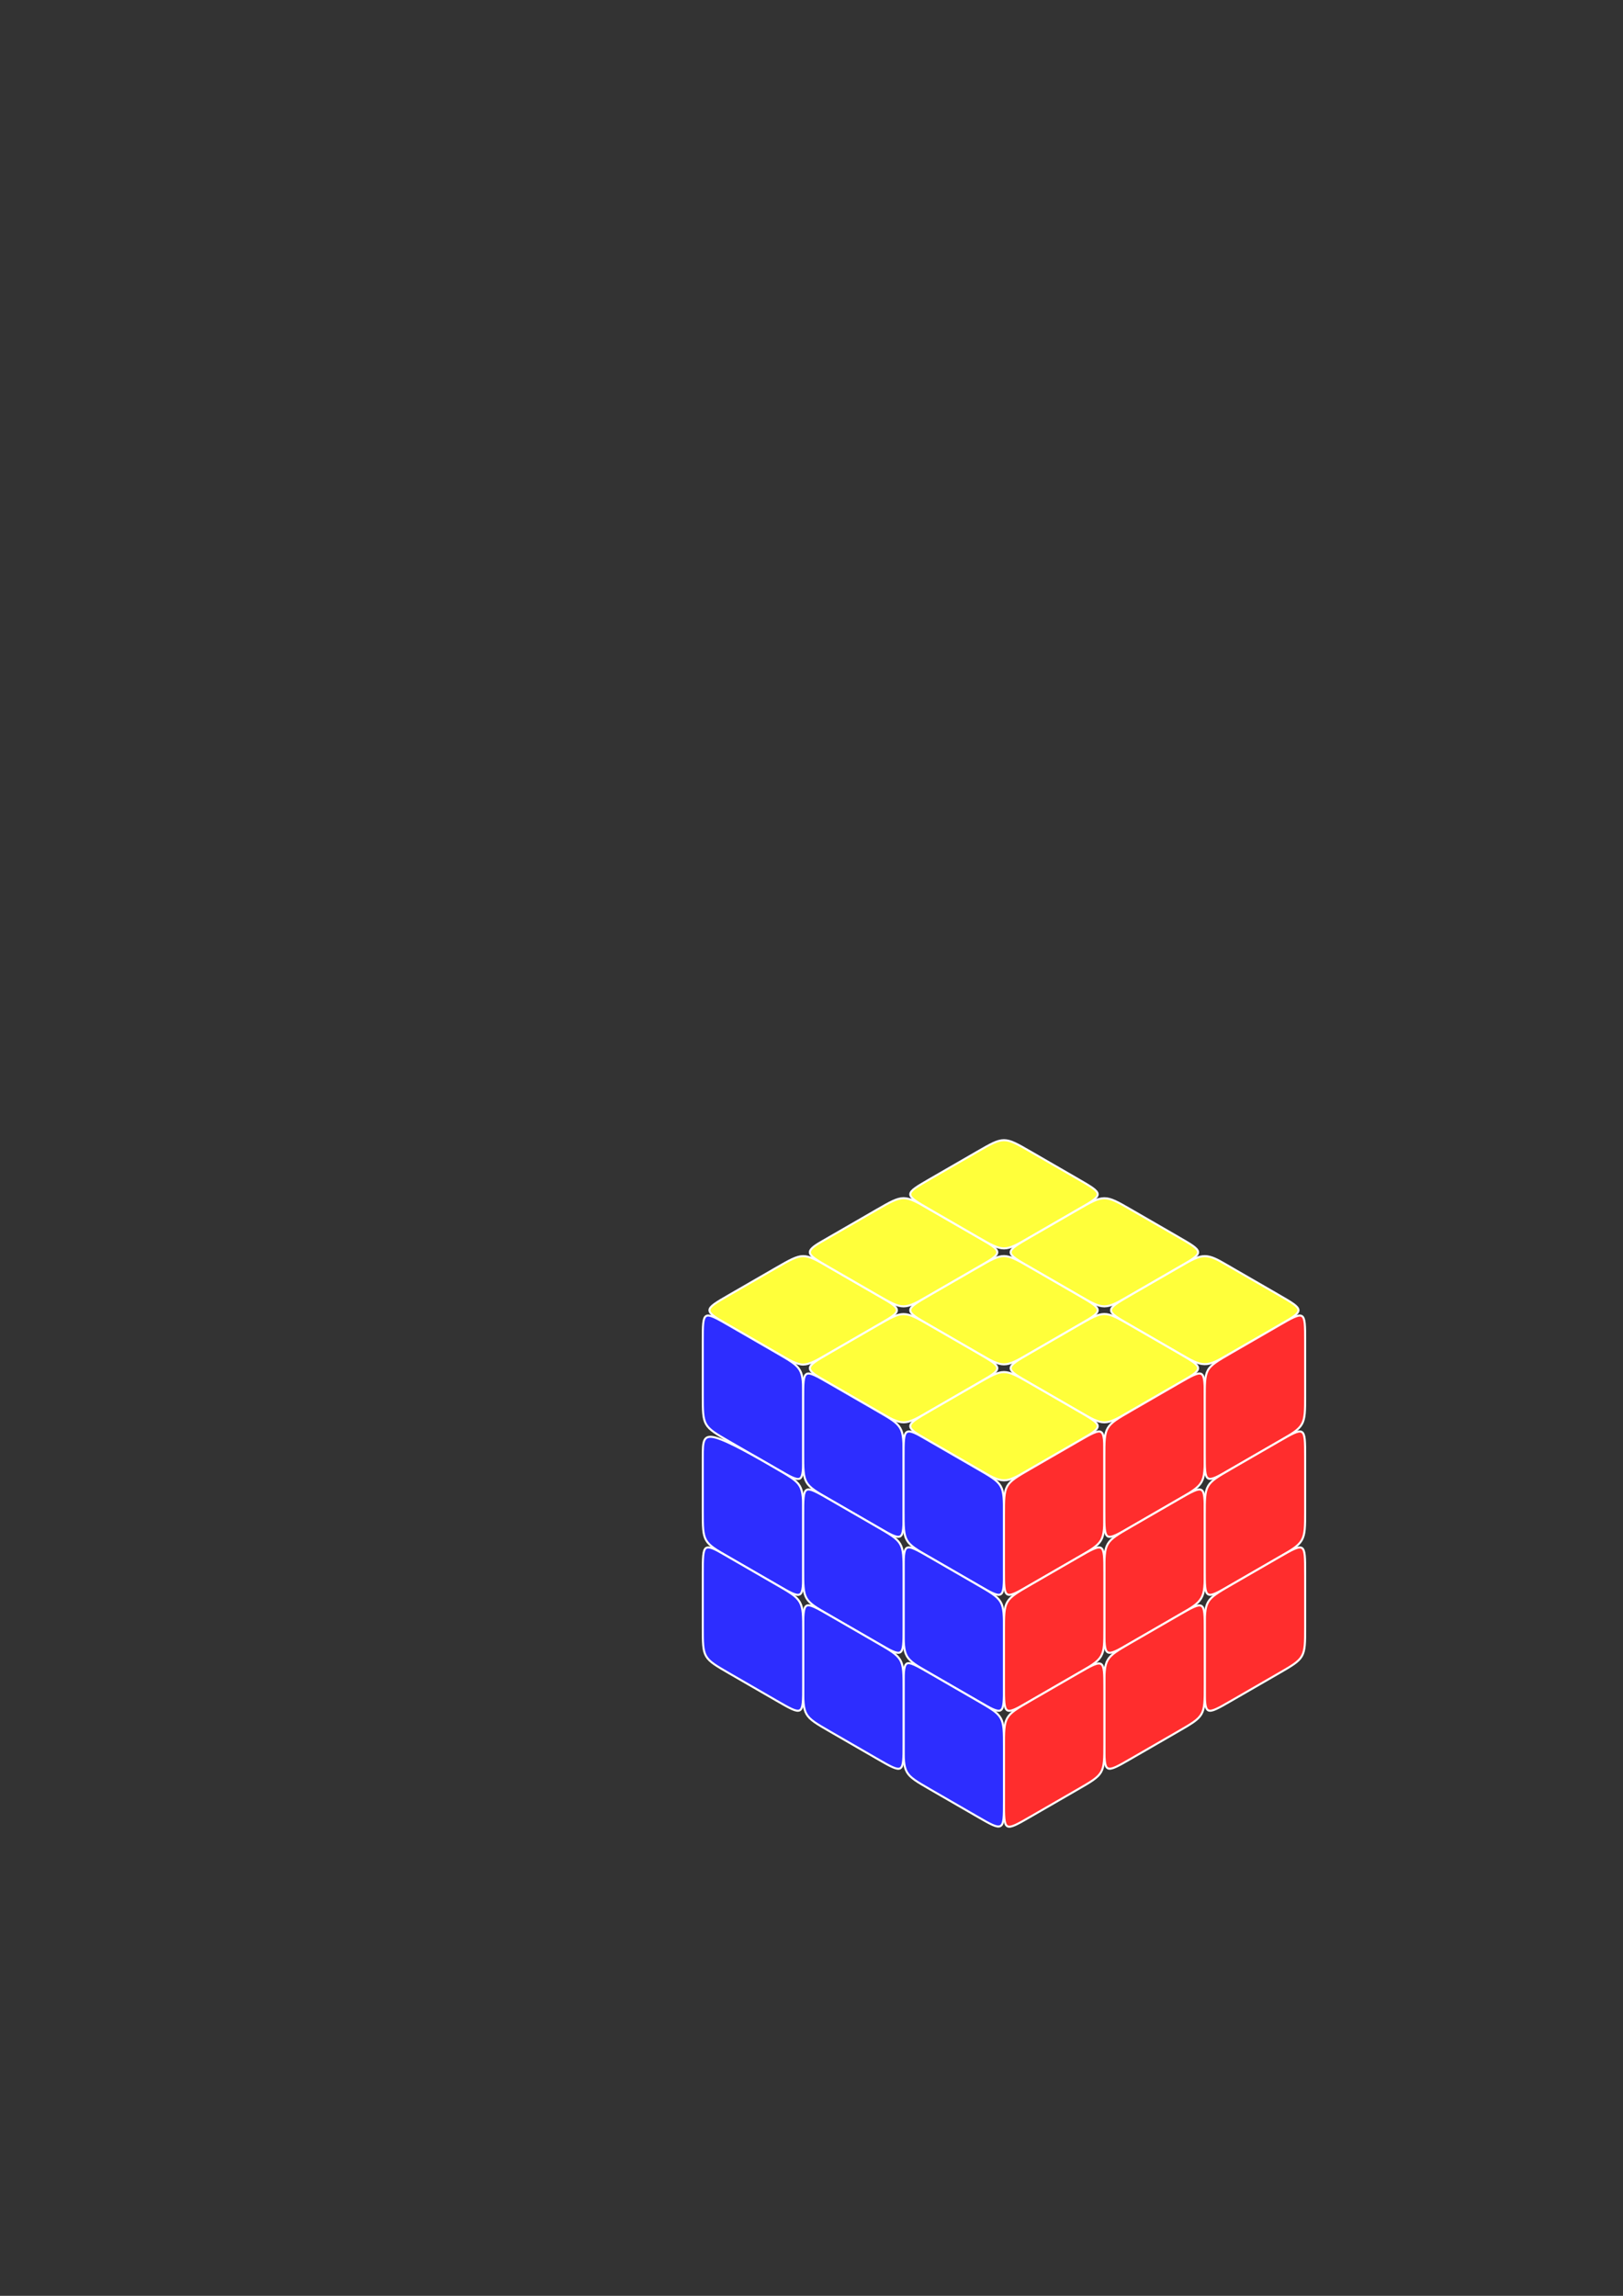 <?xml version="1.0" encoding="UTF-8" standalone="no"?>
<!-- Created with Inkscape (http://www.inkscape.org/) -->

<svg
   xmlns:osb="http://www.openswatchbook.org/uri/2009/osb"
   xmlns:dc="http://purl.org/dc/elements/1.1/"
   xmlns:cc="http://creativecommons.org/ns#"
   xmlns:rdf="http://www.w3.org/1999/02/22-rdf-syntax-ns#"
   xmlns:svg="http://www.w3.org/2000/svg"
   xmlns="http://www.w3.org/2000/svg"
   xmlns:xlink="http://www.w3.org/1999/xlink"
   xmlns:sodipodi="http://sodipodi.sourceforge.net/DTD/sodipodi-0.dtd"
   xmlns:inkscape="http://www.inkscape.org/namespaces/inkscape"
   width="210mm"
   height="297mm"
   viewBox="0 0 210 297"
   version="1.1"
   id="svg8"
   inkscape:version="0.92.4 (5da689c313, 2019-01-14)"
   sodipodi:docname="drawing-1.svg">
  <rect x="0" y="0" width="210" height="297" fill="#333333" stroke="none"/>
  <defs
     id="defs2">
    <linearGradient
       id="linearGradient5152"
       osb:paint="solid">
      <stop
         style="stop-color:#ff2d2d;stop-opacity:1;"
         offset="0"
         id="stop5150" />
    </linearGradient>
    <inkscape:path-effect
       effect="bspline"
       id="path-effect5148"
       is_visible="true"
       weight="33.333"
       steps="2"
       helper_size="0"
       apply_no_weight="true"
       apply_with_weight="true"
       only_selected="false" />
    <inkscape:path-effect
       effect="bspline"
       id="path-effect5144"
       is_visible="true"
       weight="33.333"
       steps="2"
       helper_size="0"
       apply_no_weight="true"
       apply_with_weight="true"
       only_selected="false" />
    <inkscape:path-effect
       effect="bspline"
       id="path-effect5140"
       is_visible="true"
       weight="33.333"
       steps="2"
       helper_size="0"
       apply_no_weight="true"
       apply_with_weight="true"
       only_selected="false" />
    <inkscape:path-effect
       effect="bspline"
       id="path-effect5136"
       is_visible="true"
       weight="33.333"
       steps="2"
       helper_size="0"
       apply_no_weight="true"
       apply_with_weight="true"
       only_selected="false" />
    <inkscape:path-effect
       effect="bspline"
       id="path-effect5132"
       is_visible="true"
       weight="33.333"
       steps="2"
       helper_size="0"
       apply_no_weight="true"
       apply_with_weight="true"
       only_selected="false" />
    <inkscape:path-effect
       effect="bspline"
       id="path-effect5128"
       is_visible="true"
       weight="33.333"
       steps="2"
       helper_size="0"
       apply_no_weight="true"
       apply_with_weight="true"
       only_selected="false" />
    <inkscape:path-effect
       effect="bspline"
       id="path-effect5124"
       is_visible="true"
       weight="33.333"
       steps="2"
       helper_size="0"
       apply_no_weight="true"
       apply_with_weight="true"
       only_selected="false" />
    <inkscape:path-effect
       effect="bspline"
       id="path-effect5120"
       is_visible="true"
       weight="33.333"
       steps="2"
       helper_size="0"
       apply_no_weight="true"
       apply_with_weight="true"
       only_selected="false" />
    <inkscape:path-effect
       effect="bspline"
       id="path-effect5116"
       is_visible="true"
       weight="33.333"
       steps="2"
       helper_size="0"
       apply_no_weight="true"
       apply_with_weight="true"
       only_selected="false" />
    <inkscape:path-effect
       effect="bspline"
       id="path-effect5112"
       is_visible="true"
       weight="33.333"
       steps="2"
       helper_size="0"
       apply_no_weight="true"
       apply_with_weight="true"
       only_selected="false" />
    <inkscape:path-effect
       effect="bspline"
       id="path-effect5108"
       is_visible="true"
       weight="33.333"
       steps="2"
       helper_size="0"
       apply_no_weight="true"
       apply_with_weight="true"
       only_selected="false" />
    <inkscape:path-effect
       effect="bspline"
       id="path-effect5104"
       is_visible="true"
       weight="33.333"
       steps="2"
       helper_size="0"
       apply_no_weight="true"
       apply_with_weight="true"
       only_selected="false" />
    <inkscape:path-effect
       effect="bspline"
       id="path-effect5096"
       is_visible="true"
       weight="33.333"
       steps="2"
       helper_size="0"
       apply_no_weight="true"
       apply_with_weight="true"
       only_selected="false" />
    <inkscape:path-effect
       effect="bspline"
       id="path-effect5074"
       is_visible="true"
       weight="33.333"
       steps="2"
       helper_size="0"
       apply_no_weight="true"
       apply_with_weight="true"
       only_selected="false" />
    <inkscape:path-effect
       effect="bspline"
       id="path-effect5070"
       is_visible="true"
       weight="33.333"
       steps="2"
       helper_size="0"
       apply_no_weight="true"
       apply_with_weight="true"
       only_selected="false" />
    <inkscape:path-effect
       effect="bspline"
       id="path-effect5066"
       is_visible="true"
       weight="33.333"
       steps="2"
       helper_size="0"
       apply_no_weight="true"
       apply_with_weight="true"
       only_selected="false" />
    <inkscape:path-effect
       effect="bspline"
       id="path-effect5062"
       is_visible="true"
       weight="33.333"
       steps="2"
       helper_size="0"
       apply_no_weight="true"
       apply_with_weight="true"
       only_selected="false" />
    <inkscape:path-effect
       effect="bspline"
       id="path-effect5058"
       is_visible="true"
       weight="33.333"
       steps="2"
       helper_size="0"
       apply_no_weight="true"
       apply_with_weight="true"
       only_selected="false" />
    <inkscape:path-effect
       effect="bspline"
       id="path-effect5054"
       is_visible="true"
       weight="33.333"
       steps="2"
       helper_size="0"
       apply_no_weight="true"
       apply_with_weight="true"
       only_selected="false" />
    <inkscape:path-effect
       effect="bspline"
       id="path-effect5050"
       is_visible="true"
       weight="33.333"
       steps="2"
       helper_size="0"
       apply_no_weight="true"
       apply_with_weight="true"
       only_selected="false" />
    <inkscape:path-effect
       effect="bspline"
       id="path-effect5046"
       is_visible="true"
       weight="33.333"
       steps="2"
       helper_size="0"
       apply_no_weight="true"
       apply_with_weight="true"
       only_selected="false" />
    <inkscape:path-effect
       effect="bspline"
       id="path-effect5042"
       is_visible="true"
       weight="33.333"
       steps="2"
       helper_size="0"
       apply_no_weight="true"
       apply_with_weight="true"
       only_selected="false" />
    <inkscape:path-effect
       effect="bspline"
       id="path-effect5038"
       is_visible="true"
       weight="33.333"
       steps="2"
       helper_size="0"
       apply_no_weight="true"
       apply_with_weight="true"
       only_selected="false" />
    <inkscape:path-effect
       effect="bspline"
       id="path-effect5034"
       is_visible="true"
       weight="33.333"
       steps="2"
       helper_size="0"
       apply_no_weight="true"
       apply_with_weight="true"
       only_selected="false" />
    <inkscape:path-effect
       effect="bspline"
       id="path-effect5030"
       is_visible="true"
       weight="33.333"
       steps="2"
       helper_size="0"
       apply_no_weight="true"
       apply_with_weight="true"
       only_selected="false" />
    <inkscape:path-effect
       effect="bspline"
       id="path-effect5026"
       is_visible="true"
       weight="33.333"
       steps="2"
       helper_size="0"
       apply_no_weight="true"
       apply_with_weight="true"
       only_selected="false" />
    <inkscape:path-effect
       effect="bspline"
       id="path-effect4862"
       is_visible="true"
       weight="33.333"
       steps="2"
       helper_size="0"
       apply_no_weight="true"
       apply_with_weight="true"
       only_selected="false" />
    <inkscape:path-effect
       effect="bspline"
       id="path-effect4740"
       is_visible="true"
       weight="33.333"
       steps="2"
       helper_size="0"
       apply_no_weight="true"
       apply_with_weight="true"
       only_selected="false" />
    <linearGradient
       id="linearGradient4600"
       osb:paint="solid">
      <stop
         style="stop-color:#ffffff;stop-opacity:1;"
         offset="0"
         id="stop4598" />
    </linearGradient>
    <inkscape:path-effect
       effect="bspline"
       id="path-effect4596"
       is_visible="true"
       weight="33.333"
       steps="2"
       helper_size="0"
       apply_no_weight="true"
       apply_with_weight="true"
       only_selected="false" />
    <linearGradient
       id="linearGradient4526"
       osb:paint="solid">
      <stop
         style="stop-color:#d9d9d9;stop-opacity:1;"
         offset="0"
         id="stop4524" />
    </linearGradient>
    <inkscape:path-effect
       effect="bspline"
       id="path-effect4596-7"
       is_visible="true"
       weight="33.333"
       steps="2"
       helper_size="0"
       apply_no_weight="true"
       apply_with_weight="true"
       only_selected="false" />
    <inkscape:path-effect
       effect="bspline"
       id="path-effect4596-77"
       is_visible="true"
       weight="33.333"
       steps="2"
       helper_size="0"
       apply_no_weight="true"
       apply_with_weight="true"
       only_selected="false" />
    <inkscape:path-effect
       effect="bspline"
       id="path-effect4596-77-6"
       is_visible="true"
       weight="33.333"
       steps="2"
       helper_size="0"
       apply_no_weight="true"
       apply_with_weight="true"
       only_selected="false" />
    <inkscape:path-effect
       effect="bspline"
       id="path-effect4596-77-7"
       is_visible="true"
       weight="33.333"
       steps="2"
       helper_size="0"
       apply_no_weight="true"
       apply_with_weight="true"
       only_selected="false" />
    <inkscape:path-effect
       effect="bspline"
       id="path-effect4596-77-3"
       is_visible="true"
       weight="33.333"
       steps="2"
       helper_size="0"
       apply_no_weight="true"
       apply_with_weight="true"
       only_selected="false" />
    <inkscape:path-effect
       effect="bspline"
       id="path-effect4596-77-8"
       is_visible="true"
       weight="33.333"
       steps="2"
       helper_size="0"
       apply_no_weight="true"
       apply_with_weight="true"
       only_selected="false" />
    <inkscape:path-effect
       effect="bspline"
       id="path-effect4596-77-4"
       is_visible="true"
       weight="33.333"
       steps="2"
       helper_size="0"
       apply_no_weight="true"
       apply_with_weight="true"
       only_selected="false" />
    <inkscape:path-effect
       effect="bspline"
       id="path-effect4596-77-68"
       is_visible="true"
       weight="33.333"
       steps="2"
       helper_size="0"
       apply_no_weight="true"
       apply_with_weight="true"
       only_selected="false" />
    <inkscape:path-effect
       effect="bspline"
       id="path-effect4740-7"
       is_visible="true"
       weight="33.333"
       steps="2"
       helper_size="0"
       apply_no_weight="true"
       apply_with_weight="true"
       only_selected="false" />
    <inkscape:path-effect
       effect="bspline"
       id="path-effect4740-1"
       is_visible="true"
       weight="33.333"
       steps="2"
       helper_size="0"
       apply_no_weight="true"
       apply_with_weight="true"
       only_selected="false" />
    <inkscape:path-effect
       effect="bspline"
       id="path-effect4740-1-7"
       is_visible="true"
       weight="33.333"
       steps="2"
       helper_size="0"
       apply_no_weight="true"
       apply_with_weight="true"
       only_selected="false" />
    <inkscape:path-effect
       effect="bspline"
       id="path-effect4740-1-9"
       is_visible="true"
       weight="33.333"
       steps="2"
       helper_size="0"
       apply_no_weight="true"
       apply_with_weight="true"
       only_selected="false" />
    <inkscape:path-effect
       effect="bspline"
       id="path-effect4740-1-3"
       is_visible="true"
       weight="33.333"
       steps="2"
       helper_size="0"
       apply_no_weight="true"
       apply_with_weight="true"
       only_selected="false" />
    <linearGradient
       inkscape:collect="always"
       xlink:href="#linearGradient5152"
       id="linearGradient5154"
       x1="155.752"
       y1="210.75"
       x2="169.007"
       y2="210.75"
       gradientUnits="userSpaceOnUse" />
    <linearGradient
       inkscape:collect="always"
       xlink:href="#linearGradient5152"
       id="linearGradient5156"
       x1="142.762"
       y1="218.249"
       x2="156.017"
       y2="218.249"
       gradientUnits="userSpaceOnUse" />
    <linearGradient
       inkscape:collect="always"
       xlink:href="#linearGradient5152"
       id="linearGradient5158"
       x1="142.762"
       y1="203.25"
       x2="156.017"
       y2="203.25"
       gradientUnits="userSpaceOnUse" />
    <linearGradient
       inkscape:collect="always"
       xlink:href="#linearGradient5152"
       id="linearGradient5160"
       x1="129.772"
       y1="210.754"
       x2="143.026"
       y2="210.754"
       gradientUnits="userSpaceOnUse" />
    <linearGradient
       inkscape:collect="always"
       xlink:href="#linearGradient5152"
       id="linearGradient5162"
       x1="129.772"
       y1="225.754"
       x2="143.026"
       y2="225.754"
       gradientUnits="userSpaceOnUse" />
    <linearGradient
       inkscape:collect="always"
       xlink:href="#linearGradient5152"
       id="linearGradient5164"
       x1="129.772"
       y1="195.75"
       x2="143.026"
       y2="195.75"
       gradientUnits="userSpaceOnUse" />
    <linearGradient
       inkscape:collect="always"
       xlink:href="#linearGradient5152"
       id="linearGradient5166"
       x1="142.762"
       y1="188.25"
       x2="156.017"
       y2="188.25"
       gradientUnits="userSpaceOnUse" />
    <linearGradient
       inkscape:collect="always"
       xlink:href="#linearGradient5152"
       id="linearGradient5168"
       x1="155.752"
       y1="180.751"
       x2="169.007"
       y2="180.751"
       gradientUnits="userSpaceOnUse" />
    <linearGradient
       inkscape:collect="always"
       xlink:href="#linearGradient5152"
       id="linearGradient5170"
       x1="155.752"
       y1="195.75"
       x2="169.007"
       y2="195.75"
       gradientUnits="userSpaceOnUse" />
  </defs>
  <sodipodi:namedview
     id="base"
     pagecolor="#ffffff"
     bordercolor="#666666"
     borderopacity="1.0"
     inkscape:pageopacity="0.0"
     inkscape:pageshadow="2"
     inkscape:zoom="2.8"
     inkscape:cx="235.91768"
     inkscape:cy="372.3946"
     inkscape:document-units="mm"
     inkscape:current-layer="layer1"
     showgrid="true"
     inkscape:window-width="3840"
     inkscape:window-height="2066"
     inkscape:window-x="5749"
     inkscape:window-y="-11"
     inkscape:window-maximized="1"
     showguides="false">
    <inkscape:grid
       type="axonomgrid"
       id="grid4858"
       units="mm"
       empspacing="5"
       spacingy="3" />
  </sodipodi:namedview>
  <g
     inkscape:label="Layer 1"
     inkscape:groupmode="layer"
     id="layer1">
    <path
       style="fill:#ffff3a;stroke:#ffffff;stroke-width:0.265px;stroke-linecap:butt;stroke-linejoin:miter;stroke-opacity:1;fill-opacity:1"
       d="m 107.387,164 c 1.732,1 4.33,2.5 6.062,3.5 1.732,1 2.598,1.5 2.598,2 1.6e-4,0.5 -0.866,1 -2.598,2 -1.733,1 -4.33,2.5 -6.062,3.5 -1.732,1 -2.598,1.5 -3.422,1.524 -0.824,0.025 -1.774,-0.524 -3.507,-1.524 -1.732,-1 -4.33,-2.5 -6.069,-3.504 -1.739,-1.004 -2.591,-1.496 -2.591,-1.996 1.59e-4,-0.5 0.866,-1 2.535,-1.964 1.669,-0.963 4.393,-2.537 6.081,-3.511 1.688,-0.974 2.642,-1.526 3.508,-1.526 0.866,2e-5 1.732,0.5 3.464,1.5 z"
       id="path4860"
       inkscape:connector-curvature="0"
       inkscape:path-effect="#path-effect4862"
       inkscape:original-d="m 106.52112,163.5 c 2.59834,1.49973 5.19642,2.99973 7.79423,4.5 0.86626,0.49972 1.73232,0.99973 2.59808,1.5 -0.86568,0.49968 -1.73179,0.99973 -2.59808,1.5 -2.59875,1.50027 -5.19589,2.99973 -7.79423,4.5 -0.86586,0.49979 -1.73178,0.99973 -2.59807,1.5 -0.74916,-0.5069 -1.73179,-1.00027 -2.59808,-1.5 -2.598063,-1.50041 -5.195888,-3.00027 -7.794228,-4.5 -0.907085,-0.45961 -1.731786,-1.00027 -2.598076,-1.5 0.866375,-0.50032 1.732317,-1.00027 2.598076,-1.5 2.462342,-1.44344 5.196416,-3.00027 7.794228,-4.5 0.7785,-0.44788 1.73232,-1.00027 2.59808,-1.5 0.86597,0.49955 1.73231,0.99973 2.59807,1.5 z" />
    <path
       style="fill:#ffff3a;stroke:#ffffff;stroke-width:0.265px;stroke-linecap:butt;stroke-linejoin:miter;stroke-opacity:1;fill-opacity:1"
       d="m 107.82,159.75 c 1.299,-0.75 3.897,-2.25 5.613,-3.24 1.715,-0.99 2.615,-1.51 3.485,-1.507 0.871,0.003 1.727,0.497 3.459,1.497 1.732,1 4.33,2.5 6.07,3.505 1.74,1.004 2.59,1.496 2.59,1.995 1.6e-4,0.5 -0.866,1 -2.596,1.999 -1.73,0.999 -4.332,2.501 -6.064,3.501 -1.732,1 -2.598,1.5 -3.464,1.5 -0.866,2e-5 -1.732,-0.5 -3.464,-1.5 -1.732,-1 -4.33,-2.5 -6.07,-3.505 -1.74,-1.005 -2.59,-1.495 -2.59,-1.996 1.6e-4,-0.5 0.866,-1 1.732,-1.5 0,0 0,0 0,0 0,0 0,0 0,0 0,0 0,0 1.299,-0.75 z"
       id="path5024"
       inkscape:connector-curvature="0"
       inkscape:path-effect="#path-effect5026"
       inkscape:original-d="m 106.52112,160.5 c 2.59834,-1.50027 5.19642,-3.00027 7.79423,-4.5 0.80504,-0.52963 1.73232,-1.00027 2.59808,-1.5 0.8631,0.52692 1.73231,0.99973 2.59807,1.5 2.59809,1.49959 5.19642,2.99973 7.79423,4.5 0.9072,0.4648 1.73232,0.99973 2.59808,1.5 -0.86568,0.49969 -1.73179,0.99973 -2.59808,1.5 -2.59048,1.50329 -5.19589,2.99973 -7.79423,4.5 -0.86586,0.49979 -1.73178,0.99973 -2.59807,1.5 -0.86608,-0.50045 -1.73179,-1.00027 -2.59808,-1.5 -2.59806,-1.50041 -5.19589,-3.00027 -7.79423,-4.5 -0.87313,-0.52406 -1.73178,-1.00027 -2.59807,-1.5 0.86637,-0.50031 1.73231,-1.00027 2.59807,-1.5 0,0 2.7e-4,-2.7e-4 0,0 0,0 2.7e-4,-2.7e-4 0,0 0,0 2.7e-4,-2.7e-4 0,0 z" />
    <path
       style="fill:#ffff3a;stroke:#ffffff;stroke-width:0.265px;stroke-linecap:butt;stroke-linejoin:miter;stroke-opacity:1;fill-opacity:1"
       d="m 120.378,152.5 c 1.732,-1 4.33,-2.5 6.062,-3.5 1.732,-1 2.598,-1.5 3.464,-1.5 0.866,3e-5 1.732,0.5 3.464,1.5 1.732,1 4.33,2.5 6.062,3.5 1.732,1 2.598,1.5 2.598,2 1.6e-4,0.5 -0.866,1 -2.598,2 -1.733,1 -4.33,2.5 -6.062,3.5 -1.732,1 -2.598,1.5 -3.464,1.5 -0.866,2e-5 -1.732,-0.5 -3.453,-1.494 -1.721,-0.994 -4.341,-2.506 -6.073,-3.506 -1.732,-1 -2.598,-1.5 -2.598,-2 1.6e-4,-0.5 0.866,-1 2.598,-2 z"
       id="path5028"
       inkscape:connector-curvature="0"
       inkscape:path-effect="#path-effect5030"
       inkscape:original-d="m 119.5115,153 c 2.59834,-1.50027 5.19642,-3.00027 7.79423,-4.5 0.86619,-0.50021 1.73232,-1.00027 2.59808,-1.5 0.86598,0.49955 1.73232,0.99973 2.59807,1.5 2.59809,1.49959 5.19642,2.99973 7.79423,4.5 0.86627,0.49972 1.73232,0.99973 2.59808,1.5 -0.86568,0.49969 -1.73179,0.99973 -2.59808,1.5 -2.59875,1.50028 -5.19589,2.99973 -7.79423,4.5 -0.84719,0.5317 -1.73178,0.99973 -2.59807,1.5 -0.86608,-0.50045 -1.73179,-1.00027 -2.59808,-1.5 -2.57866,-1.48417 -5.19589,-3.00027 -7.79423,-4.5 -0.86578,-0.50028 -1.73178,-1.00027 -2.59807,-1.5 0.86637,-0.50032 1.73231,-1.00027 2.59807,-1.5 z" />
    <path
       style="fill:#ffff3a;stroke:#ffffff;stroke-width:0.265px;stroke-linecap:butt;stroke-linejoin:miter;stroke-opacity:1;fill-opacity:1"
       d="m 152.421,160 c -1.732,-1 -4.33,-2.5 -6.062,-3.5 -1.732,-1 -2.598,-1.5 -3.485,-1.488 -0.887,0.012 -1.711,0.488 -3.469,1.503 -1.757,1.015 -4.305,2.485 -6.042,3.488 -1.737,1.003 -2.593,1.497 -2.593,1.997 4e-5,0.5 0.866,1 2.598,2 1.732,1 4.33,2.5 6.062,3.5 1.732,1 2.598,1.5 3.464,1.5 0.866,-9e-5 1.732,-0.5 3.464,-1.5 1.732,-1 4.331,-2.5 6.063,-3.5 1.732,-1 2.598,-1.5 2.598,-2 4e-5,-0.5 -0.866,-1 -2.598,-2 z"
       id="path5032"
       inkscape:connector-curvature="0"
       inkscape:path-effect="#path-effect5034"
       inkscape:original-d="m 153.2865,160.5 c -2.59782,-1.50027 -5.19589,-3.00027 -7.79423,-4.5 -0.86579,-0.50028 -1.73179,-1.00027 -2.59808,-1.5 -0.89246,0.54944 -1.73179,0.99973 -2.59808,1.5 -2.6666,1.49764 -5.19589,2.99973 -7.79423,4.5 -0.88061,0.49829 -1.73178,0.99973 -2.59807,1.5 0.8666,0.49991 1.73232,0.99973 2.59807,1.5 2.59809,1.49959 5.19642,2.99973 7.79423,4.5 0.86627,0.49972 1.73232,0.99973 2.59808,1.5 0.86621,-0.50022 1.73232,-1.00027 2.59808,-1.5 2.5974,-1.49972 5.19641,-3.00027 7.79423,-4.5 0.86618,-0.50021 1.73231,-1.00027 2.59807,-1.5 -0.86545,-0.50009 -1.73179,-1.00027 -2.59807,-1.5 z" />
    <path
       style="fill:#ffff3a;stroke:#ffffff;stroke-width:0.265px;stroke-linecap:butt;stroke-linejoin:miter;stroke-opacity:1;fill-opacity:1"
       d="m 120.378,171.5 c 1.732,1 4.33,2.5 6.061,3.499 1.73,0.999 2.6,1.501 3.466,1.501 0.866,-9e-5 1.732,-0.5 3.464,-1.5 1.732,-1 4.331,-2.5 6.065,-3.502 1.735,-1.001 2.595,-1.499 2.596,-1.998 4e-5,-0.5 -0.866,-1 -2.619,-2.012 -1.752,-1.012 -4.31,-2.488 -6.042,-3.488 -1.732,-1 -2.598,-1.5 -3.452,-1.507 -0.854,-0.007 -1.744,0.507 -3.471,1.504 -1.727,0.997 -4.336,2.503 -6.077,3.508 -1.741,1.005 -2.589,1.495 -2.589,1.995 4e-5,0.5 0.866,1 2.598,2 z"
       id="path5036"
       inkscape:connector-curvature="0"
       inkscape:path-effect="#path-effect5038"
       inkscape:original-d="m 119.5115,171 c 2.59834,1.49973 5.19642,2.99973 7.79423,4.5 0.86266,0.49838 1.73232,0.99973 2.59808,1.5 0.8662,-0.50022 1.73232,-1.00027 2.59807,-1.5 2.59741,-1.49973 5.19642,-3.00027 7.79423,-4.5 0.87559,-0.49606 1.73232,-1.00027 2.59808,-1.5 -0.86545,-0.50009 -1.73179,-1.00027 -2.59808,-1.5 -2.63248,-1.5342 -5.19589,-3.00027 -7.79423,-4.5 -0.86578,-0.50028 -1.73178,-1.00027 -2.59807,-1.5 -0.87205,0.43258 -1.73179,0.99973 -2.59808,1.5 -2.5682,1.52557 -5.19589,2.99973 -7.79423,4.5 -0.89361,0.4928 -1.73178,0.99973 -2.59807,1.5 0.8666,0.49991 1.73231,0.99973 2.59807,1.5 z" />
    <path
       style="fill:#ffff3a;stroke:#ffffff;stroke-width:0.265px;stroke-linecap:butt;stroke-linejoin:miter;stroke-opacity:1;fill-opacity:1"
       d="m 107.387,179 c 1.732,1 4.33,2.5 6.062,3.5 1.732,1 2.598,1.5 3.464,1.5 0.866,-9e-5 1.732,-0.5 3.457,-1.496 1.724,-0.996 4.338,-2.504 6.07,-3.504 1.732,-1 2.598,-1.5 2.598,-2 4e-5,-0.5 -0.866,-1 -2.598,-2 -1.732,-1 -4.33,-2.5 -6.062,-3.5 -1.732,-1 -2.598,-1.5 -3.464,-1.5 -0.866,-9e-5 -1.732,0.5 -3.474,1.506 -1.742,1.006 -4.32,2.494 -6.052,3.494 -1.732,1 -2.598,1.5 -2.598,2 4e-5,0.5 0.866,1 2.598,2 z"
       id="path5040"
       inkscape:connector-curvature="0"
       inkscape:path-effect="#path-effect5042"
       inkscape:original-d="m 106.52112,178.5 c 2.59834,1.49973 5.19642,2.99973 7.79423,4.5 0.86626,0.49972 1.73232,0.99973 2.59808,1.5 0.8662,-0.50022 1.73231,-1.00027 2.59807,-1.5 2.5912,-1.47767 5.19642,-3.00027 7.79423,-4.5 0.86619,-0.50021 1.73232,-1.00027 2.59808,-1.5 -0.86545,-0.50009 -1.73179,-1.00027 -2.59808,-1.5 -2.59806,-1.50041 -5.19589,-3.00027 -7.79423,-4.5 -0.86578,-0.50028 -1.73178,-1.00027 -2.59807,-1.5 -0.86585,0.49978 -1.73179,0.99973 -2.59808,1.5 -2.62577,1.49781 -5.19589,2.99973 -7.79423,4.5 -0.86586,0.49979 -1.73178,0.99973 -2.59807,1.5 0.8666,0.49991 1.73231,0.99973 2.59807,1.5 z" />
    <path
       style="fill:#ffff3a;stroke:#ffffff;stroke-width:0.265px;stroke-linecap:butt;stroke-linejoin:miter;stroke-opacity:1;fill-opacity:1"
       d="m 159.782,164.25 c 1.299,0.75 3.897,2.25 5.627,3.249 1.73,0.999 2.6,1.501 2.6,2.001 1.6e-4,0.5 -0.866,1 -2.598,2 -1.733,1 -4.33,2.5 -6.077,3.509 -1.747,1.009 -2.583,1.491 -3.491,1.467 -0.908,-0.024 -1.69,-0.475 -3.422,-1.476 -1.732,-1 -4.33,-2.5 -6.062,-3.5 -1.732,-1 -2.598,-1.5 -2.598,-2 1.6e-4,-0.5 0.866,-1 2.598,-2 1.732,-1 4.33,-2.5 6.066,-3.502 1.736,-1.002 2.594,-1.498 3.46,-1.498 0.866,3e-5 1.732,0.5 2.598,1 0,0 0,0 1.299,0.75 z"
       id="path5044"
       inkscape:connector-curvature="0"
       inkscape:path-effect="#path-effect5046"
       inkscape:original-d="m 158.48265,163.5 c 2.59834,1.49973 5.19641,2.99973 7.79423,4.5 0.84598,0.52614 1.73231,0.99973 2.59807,1.5 -0.86568,0.49968 -1.73178,0.99973 -2.59807,1.5 -2.59876,1.50027 -5.19589,2.99973 -7.79423,4.5 -0.88802,0.53187 -1.73179,0.99973 -2.59808,1.5 -0.95767,-0.53634 -1.73179,-1.00027 -2.59807,-1.5 -2.59807,-1.50041 -5.19589,-3.00027 -7.79423,-4.5 -0.86579,-0.50028 -1.73179,-1.00027 -2.59808,-1.5 0.86637,-0.50032 1.73232,-1.00027 2.59808,-1.5 2.61719,-1.4667 5.19641,-3.00027 7.79423,-4.5 0.88858,-0.47944 1.73231,-1.00027 2.59807,-1.5 0.86598,0.49955 1.73232,0.99973 2.59808,1.5 0,0 2.6e-4,-2.7e-4 0,0 z" />
    <path
       style="fill:#ffff3a;stroke:#ffffff;stroke-width:0.265px;stroke-linecap:butt;stroke-linejoin:miter;stroke-opacity:1;fill-opacity:1"
       d="m 152.421,179 c -1.732,1 -4.33,2.5 -6.062,3.5 -1.732,1 -2.598,1.5 -3.464,1.5 -0.866,3e-5 -1.732,-0.5 -3.462,-1.498 -1.73,-0.999 -4.333,-2.501 -6.065,-3.501 -1.732,-1 -2.598,-1.5 -2.598,-2 1.6e-4,-0.5 0.866,-1 2.598,-2 1.732,-1 4.331,-2.5 6.063,-3.5 1.732,-1 2.598,-1.5 3.444,-1.511 0.846,-0.011 1.752,0.511 3.483,1.511 1.732,1 4.33,2.5 6.062,3.5 1.732,1 2.598,1.5 2.598,2 1.6e-4,0.5 -0.866,1 -2.598,2 z"
       id="path5048"
       inkscape:connector-curvature="0"
       inkscape:path-effect="#path-effect5050"
       inkscape:original-d="m 153.2865,178.5 c -2.59782,1.49973 -5.19589,2.99973 -7.79423,4.5 -0.86587,0.49979 -1.73179,0.99973 -2.59808,1.5 -0.86607,-0.50045 -1.73179,-1.00027 -2.59808,-1.5 -2.6102,-1.46721 -5.19589,-3.00027 -7.79423,-4.5 -0.86578,-0.50028 -1.73178,-1.00027 -2.59807,-1.5 0.86637,-0.50032 1.73232,-1.00027 2.59807,-1.5 2.59741,-1.49973 5.19642,-3.00027 7.79423,-4.5 0.86619,-0.50021 1.73232,-1.00027 2.59808,-1.5 0.81118,0.50483 1.73232,0.99973 2.59808,1.5 2.59809,1.49959 5.19641,2.99973 7.79423,4.5 0.86626,0.49972 1.73231,0.99973 2.59807,1.5 -0.86568,0.49969 -1.73179,0.99973 -2.59807,1.5 z" />
    <path
       style="fill:#ffff3a;stroke:#ffffff;stroke-width:0.265px;stroke-linecap:butt;stroke-linejoin:miter;stroke-opacity:1;fill-opacity:1"
       d="m 120.378,186.5 c 1.732,1 4.33,2.5 6.062,3.5 1.732,1 2.598,1.5 3.457,1.504 0.859,0.004 1.739,-0.504 3.471,-1.504 1.732,-1 4.331,-2.5 6.063,-3.5 1.732,-1 2.598,-1.5 2.598,-2 4e-5,-0.5 -0.866,-1 -2.598,-2 -1.732,-1 -4.33,-2.5 -6.062,-3.5 -1.732,-1 -2.598,-1.5 -3.464,-1.5 -0.866,-9e-5 -1.732,0.5 -3.464,1.5 -1.733,1 -4.33,2.5 -6.062,3.5 -1.732,1 -2.598,1.5 -2.598,2 4e-5,0.5 0.866,1 2.598,2 z"
       id="path5052"
       inkscape:connector-curvature="0"
       inkscape:path-effect="#path-effect5054"
       inkscape:original-d="m 119.5115,186 c 2.59834,1.49973 5.19642,2.99973 7.79423,4.5 0.86626,0.49972 1.73232,0.99973 2.59808,1.5 0.8652,-0.46911 1.73232,-1.00027 2.59807,-1.5 2.59741,-1.49972 5.19642,-3.00027 7.79423,-4.5 0.86619,-0.50021 1.73232,-1.00027 2.59808,-1.5 -0.86545,-0.50009 -1.73179,-1.00027 -2.59808,-1.5 -2.59806,-1.50041 -5.19589,-3.00027 -7.79423,-4.5 -0.86578,-0.50028 -1.73178,-1.00027 -2.59807,-1.5 -0.86585,0.49978 -1.73179,0.99973 -2.59808,1.5 -2.59875,1.50028 -5.19589,2.99973 -7.79423,4.5 -0.86586,0.49979 -1.73178,0.99973 -2.59807,1.5 0.8666,0.49991 1.73231,0.99973 2.59807,1.5 z" />
    <path
       style="fill:#2d2dff;stroke:#ffffff;stroke-width:0.265px;stroke-linecap:butt;stroke-linejoin:miter;stroke-opacity:1;fill-opacity:1"
       d="m 90.933,173.5 c 0,2 0,5 0,7 0,2 0,3 0.433,3.75 0.433,0.75 1.299,1.25 3.031,2.25 1.732,1 4.33,2.5 6.062,3.5 1.732,1 2.598,1.5 3.031,1.276 0.433,-0.224 0.433,-1.276 0.433,-3.237 0,-1.96 0,-5.04 0,-7.035 0,-1.995 0,-3.005 -0.435,-3.756 -0.435,-0.751 -1.297,-1.249 -3.029,-2.249 -1.732,-1 -4.33,-2.5 -6.062,-3.5 -1.732,-1 -2.598,-1.5 -3.031,-1.25 -0.433,0.25 -0.433,1.25 -0.433,3.25 z"
       id="path5056"
       inkscape:connector-curvature="0"
       inkscape:path-effect="#path-effect5058"
       inkscape:original-d="m 90.932666,172.5 c 2.64e-4,2.99973 2.64e-4,5.99973 0,9 2.64e-4,0.99982 2.64e-4,1.99973 0,3 0.866521,0.49987 1.732317,0.99973 2.598076,1.5 2.598089,1.49959 5.196416,2.99973 7.794228,4.5 0.86626,0.49972 1.73232,0.99973 2.59808,1.5 0.004,-0.94793 2.6e-4,-2.00027 0,-3 -0.007,-2.92062 2.6e-4,-6.00027 0,-9 -0.0294,-0.99038 2.6e-4,-2.00027 0,-3 -0.87547,-0.49147 -1.73179,-1.00027 -2.59808,-1.5 -2.598063,-1.50041 -5.195888,-3.00027 -7.794228,-4.5 -0.865788,-0.50028 -1.731786,-1.00027 -2.598076,-1.5 2.64e-4,0.99983 2.64e-4,1.99973 0,3 z" />
    <path
       style="fill:#2d2dff;stroke:#ffffff;stroke-width:0.265px;stroke-linecap:butt;stroke-linejoin:miter;stroke-opacity:1;fill-opacity:1"
       d="m 107.387,194 c 1.732,1 4.33,2.5 6.062,3.5 1.732,1 2.598,1.5 3.031,1.25 0.433,-0.25 0.433,-1.25 0.433,-3.25 0,-2 0,-5 0,-6.998 0,-1.998 0,-3.002 -0.433,-3.752 -0.433,-0.75 -1.299,-1.25 -3.031,-2.25 -1.732,-1 -4.33,-2.5 -6.062,-3.5 -1.732,-1 -2.598,-1.5 -3.031,-1.25 -0.433,0.25 -0.433,1.25 -0.433,3.25 0,2 0,5 0,6.977 0,1.977 0,3.023 0.433,3.773 0.433,0.75 1.299,1.25 3.031,2.25 z"
       id="path5060"
       inkscape:connector-curvature="0"
       inkscape:path-effect="#path-effect5062"
       inkscape:original-d="m 106.52112,193.5 c 2.59834,1.49973 5.19642,2.99973 7.79423,4.5 0.86626,0.49972 1.73232,0.99973 2.59808,1.5 2.6e-4,-1.00017 2.6e-4,-2.00027 0,-3 2.6e-4,-2.99947 2.6e-4,-6.00027 0,-9 -0.0164,-0.99587 2.6e-4,-2.00027 0,-3 -0.86553,-0.50013 -1.73179,-1.00027 -2.59808,-1.5 -2.59806,-1.50041 -5.19589,-3.00027 -7.79423,-4.5 -0.86579,-0.50028 -1.73178,-1.00027 -2.59807,-1.5 2.6e-4,0.99983 2.6e-4,1.99973 0,3 2.6e-4,3.00053 2.6e-4,5.99973 0,9 0.0152,0.9541 2.6e-4,1.99973 0,3 0.86652,0.49987 1.73231,0.99973 2.59807,1.5 z" />
    <path
       style="fill:#2d2dff;stroke:#ffffff;stroke-width:0.265px;stroke-linecap:butt;stroke-linejoin:miter;stroke-opacity:1;fill-opacity:1"
       d="m 120.811,186.75 c 1.299,0.75 3.897,2.25 5.629,3.25 1.732,1 2.598,1.5 3.031,2.245 0.433,0.745 0.433,1.755 0.433,3.755 0,2 0,5 0,7.016 0,2.016 0,2.984 -0.433,3.234 -0.433,0.25 -1.299,-0.25 -3.047,-1.259 -1.748,-1.009 -4.315,-2.491 -6.047,-3.491 -1.732,-1 -2.598,-1.5 -3.031,-2.25 -0.433,-0.75 -0.433,-1.75 -0.433,-3.78 0,-2.03 0,-4.97 0,-6.97 0,-2 0,-3 0.433,-3.25 0.433,-0.25 1.299,0.25 2.165,0.75 0,0 0,0 0,0 0,0 0,0 0,0 0,0 0,0 1.299,0.75 z"
       id="path5064"
       inkscape:connector-curvature="0"
       inkscape:path-effect="#path-effect5066"
       inkscape:original-d="m 119.5115,186 c 2.59834,1.49973 5.19642,2.99973 7.79423,4.5 0.86626,0.49972 1.73232,0.99973 2.59808,1.5 -0.0701,0.98959 2.6e-4,1.99973 0,3 2.6e-4,3.00053 2.6e-4,5.99973 0,9 0.0189,1.03223 2.6e-4,1.99973 0,3 -0.86599,-0.5004 -1.73179,-1.00027 -2.59808,-1.5 -2.62321,-1.52821 -5.19589,-3.00027 -7.79423,-4.5 -0.86578,-0.50028 -1.73178,-1.00027 -2.59807,-1.5 2.6e-4,-1.00037 2.6e-4,-2.00027 0,-3 0.0171,-3.0597 2.6e-4,-6.00027 0,-9 2.6e-4,-1.00018 2.6e-4,-2.00027 0,-3 0.86606,0.4996 1.73231,0.99973 2.59807,1.5 0,0 2.7e-4,-2.7e-4 0,0 0,0 2.7e-4,-2.7e-4 0,0 0,0 2.7e-4,-2.7e-4 0,0 z" />
    <path
       style="fill:url(#linearGradient5164);stroke:#ffffff;stroke-width:0.265px;stroke-linecap:butt;stroke-linejoin:miter;stroke-opacity:1;fill-opacity:1"
       d="m 133.368,205 c 1.732,-1 4.33,-2.5 6.062,-3.5 1.732,-1 2.598,-1.5 3.031,-2.25 0.433,-0.75 0.433,-1.75 0.433,-3.75 0,-2 0,-5 0,-7 0,-2 0,-3 -0.433,-3.25 -0.433,-0.25 -1.299,0.25 -3.048,1.26 -1.749,1.01 -4.314,2.49 -6.063,3.5 -1.749,1.01 -2.581,1.49 -3.014,2.24 -0.433,0.75 -0.433,1.75 -0.433,3.75 0,2 0,5 0,7 0,2 0,3 0.433,3.25 0.433,0.25 1.299,-0.25 3.031,-1.25 z"
       id="path5068"
       inkscape:connector-curvature="0"
       inkscape:path-effect="#path-effect5070"
       inkscape:original-d="m 132.50188,205.5 c 2.59834,-1.50027 5.19642,-3.00027 7.79423,-4.5 0.86619,-0.50021 1.73232,-1.00027 2.59808,-1.5 2.7e-4,-0.9999 2.7e-4,-2.00027 0,-3 2.7e-4,-2.99947 2.7e-4,-6.00027 0,-9 2.7e-4,-1.00018 2.7e-4,-2.00027 0,-3 -0.86553,0.4996 -1.73179,0.99973 -2.59808,1.5 -2.61089,1.55367 -5.19589,2.99973 -7.79423,4.5 -0.88061,0.55431 -1.73178,0.99973 -2.59807,1.5 2.6e-4,1.00009 2.6e-4,1.99973 0,3 2.6e-4,3.00053 2.6e-4,5.99973 0,9 2.6e-4,0.99982 2.6e-4,1.99973 0,3 0.86652,-0.5004 1.73232,-1.00027 2.59807,-1.5 z" />
    <path
       style="fill:url(#linearGradient5166);stroke:#ffffff;stroke-width:0.265px;stroke-linecap:butt;stroke-linejoin:miter;stroke-opacity:1;fill-opacity:1"
       d="m 146.359,182.5 c -1.732,1 -2.598,1.5 -3.031,2.25 -0.433,0.75 -0.433,1.75 -0.433,3.712 0,1.962 0,5.038 0,7.038 0,2 0,3 0.433,3.25 0.433,0.25 1.299,-0.25 3.031,-1.25 1.732,-1 4.331,-2.5 6.044,-3.49 1.713,-0.989 2.617,-1.511 3.05,-2.27 0.433,-0.759 0.433,-1.741 0.433,-3.741 0,-2 0,-5 0,-6.97 0,-1.97 0,-3.03 -0.433,-3.28 -0.433,-0.25 -1.299,0.25 -3.032,1.25 -1.733,1 -4.33,2.5 -6.062,3.5 z"
       id="path5072"
       inkscape:connector-curvature="0"
       inkscape:path-effect="#path-effect5074"
       inkscape:original-d="m 145.49227,183 c -0.86576,0.49973 -1.73179,0.99973 -2.59808,1.5 2.7e-4,1.00009 2.7e-4,1.99973 0,3 0.0411,2.92362 2.7e-4,5.99973 0,9 2.7e-4,0.99982 2.7e-4,1.99973 0,3 0.86652,-0.5004 1.73232,-1.00027 2.59808,-1.5 2.5974,-1.49973 5.19641,-3.00027 7.79423,-4.5 0.82914,-0.47876 1.73231,-1.00027 2.59807,-1.5 0.0104,-1.01788 2.7e-4,-2.00027 0,-3 2.7e-4,-2.99947 2.7e-4,-6.00027 0,-9 0.0262,-0.93967 2.7e-4,-2.00027 0,-3 -0.86553,0.4996 -1.73179,0.99973 -2.59807,1.5 -2.59876,1.50028 -5.19589,2.99973 -7.79423,4.5 z" />
    <path
       style="fill:url(#linearGradient5168);stroke:#ffffff;stroke-width:0.265px;stroke-linecap:butt;stroke-linejoin:miter;stroke-opacity:1;fill-opacity:1"
       d="m 165.411,171.5 c 1.732,-1 2.598,-1.5 3.031,-1.25 0.433,0.25 0.433,1.25 0.433,3.251 0,2 0,5 0,7 0,2 0,3 -0.433,3.75 -0.433,0.75 -1.299,1.25 -3.043,2.257 -1.744,1.007 -4.318,2.493 -6.08,3.51 -1.762,1.017 -2.568,1.483 -3.001,1.232 -0.433,-0.25 -0.433,-1.25 -0.433,-3.243 0,-1.994 0,-5.006 0,-7.006 0,-2 0,-3 0.404,-3.733 0.404,-0.733 1.328,-1.267 3.06,-2.266 1.732,-1 4.331,-2.5 6.063,-3.5 z"
       id="path5094"
       inkscape:connector-curvature="0"
       inkscape:path-effect="#path-effect5096"
       inkscape:original-d="m 166.27688,171 c 0.86629,-0.50027 1.73231,-1.00027 2.59807,-1.5 2.7e-4,0.99937 2.7e-4,1.99973 0,3 2.7e-4,3.00053 2.7e-4,5.99973 0,9 2.7e-4,0.99982 2.7e-4,1.99973 0,3 -0.86599,0.49987 -1.73178,0.99973 -2.59807,1.5 -2.61831,1.52025 -5.19589,2.99973 -7.79423,4.5 -0.92143,0.54317 -1.73179,0.99973 -2.59808,1.5 2.7e-4,-1.00063 2.7e-4,-2.00027 0,-3 0.0226,-2.98742 2.7e-4,-6.00027 0,-9 2.7e-4,-1.00018 2.7e-4,-2.00027 0,-3 0.81312,-0.45807 1.73232,-1.00027 2.59808,-1.5 2.5974,-1.49973 5.19641,-3.00027 7.79423,-4.5 z" />
    <path
       style="fill:#2d2dff;stroke:#ffffff;stroke-width:0.265px;stroke-linecap:butt;stroke-linejoin:miter;stroke-opacity:1;fill-opacity:1"
       d="m 126.44,205 c -1.732,-1 -4.33,-2.5 -6.057,-3.497 -1.727,-0.997 -2.603,-1.503 -3.036,-1.264 -0.433,0.239 -0.433,1.26 -0.433,3.279 0,2.018 0,4.982 0,6.976 0,1.994 0,3.006 0.428,3.753 0.428,0.747 1.304,1.253 3.036,2.253 1.732,1 4.33,2.5 6.061,3.5 1.731,0.999 2.599,1.501 3.032,1.252 0.433,-0.249 0.433,-1.251 0.433,-3.251 0,-2 0,-5 0,-7 0,-2 0,-3 -0.433,-3.75 -0.433,-0.75 -1.299,-1.25 -3.031,-2.25 z"
       id="path5102"
       inkscape:connector-curvature="0"
       inkscape:path-effect="#path-effect5104"
       inkscape:original-d="m 127.30573,205.5 c -2.59781,-1.50027 -5.19589,-3.00027 -7.79423,-4.5 -0.85455,-0.4958 -1.73178,-1.00027 -2.59807,-1.5 0.006,0.97873 2.6e-4,1.99973 0,3 0.006,3.03633 2.6e-4,5.99973 0,9 0.0115,0.98776 2.6e-4,1.99973 0,3 0.8525,0.50008 1.73231,0.99973 2.59807,1.5 2.59809,1.49959 5.19642,2.99973 7.79423,4.5 0.87379,0.48217 1.73232,0.99973 2.59808,1.5 0.008,-0.9977 2.6e-4,-2.00027 0,-3 2.6e-4,-2.99947 2.6e-4,-6.00027 0,-9 2.6e-4,-1.00018 2.6e-4,-2.00027 0,-3 -0.86553,-0.50014 -1.73179,-1.00027 -2.59808,-1.5 z" />
    <path
       style="fill:#2d2dff;stroke:#ffffff;stroke-width:0.265px;stroke-linecap:butt;stroke-linejoin:miter;stroke-opacity:1;fill-opacity:1"
       d="m 90.933,188.5 c 0,2 0,5 0,7 0,2 0,3 0.433,3.75 0.433,0.75 1.299,1.25 3.031,2.25 1.732,1 4.33,2.5 6.055,3.496 1.725,0.996 2.605,1.504 3.038,1.263 0.433,-0.241 0.433,-1.259 0.433,-3.259 0,-2 0,-5 0,-7 0,-2 0,-3 -0.433,-3.75 -0.433,-0.75 -1.299,-1.25 -3.464,-2.5 -2.165,-1.25 -5.629,-3.25 -7.361,-3.75 -1.732,-0.5 -1.732,0.5 -1.732,2.5 z"
       id="path5106"
       inkscape:connector-curvature="0"
       inkscape:path-effect="#path-effect5108"
       inkscape:original-d="m 90.932666,187.5 c 2.64e-4,2.99973 2.64e-4,5.99973 0,9 2.64e-4,0.99982 2.64e-4,1.99973 0,3 0.866521,0.49986 1.732317,0.99973 2.598076,1.5 2.598089,1.49959 5.196416,2.99973 7.794228,4.5 0.85732,0.48211 1.73232,0.99973 2.59808,1.5 -8e-4,-0.98241 2.6e-4,-2.00027 0,-3 2.6e-4,-2.99947 2.6e-4,-6.00027 0,-9 2.6e-4,-1.00018 2.6e-4,-2.00027 0,-3 -0.86554,-0.50013 -1.73179,-1.00027 -2.59808,-1.5 -3.464171,-2.00046 -6.927938,-4.00027 -10.392304,-6 2.64e-4,0.99976 2.64e-4,1.99973 0,3 z" />
    <path
       style="fill:#2d2dff;stroke:#ffffff;stroke-width:0.265px;stroke-linecap:butt;stroke-linejoin:miter;stroke-opacity:1;fill-opacity:1"
       d="m 103.923,196 c 0,-2 0,-3 0.433,-3.25 0.433,-0.25 1.299,0.25 3.031,1.25 1.732,1 4.33,2.5 6.062,3.5 1.732,1 2.598,1.5 3.031,2.25 0.433,0.75 0.433,1.75 0.433,3.757 0,2.007 0,4.993 0,6.996 0,2.003 0,2.997 -0.433,3.247 -0.433,0.25 -1.299,-0.25 -3.031,-1.25 -1.732,-1 -4.33,-2.5 -6.062,-3.5 -1.732,-1 -2.598,-1.5 -3.031,-2.241 -0.433,-0.741 -0.433,-1.759 -0.433,-3.759 0,-2 0,-5 0,-7 z"
       id="path5110"
       inkscape:connector-curvature="0"
       inkscape:path-effect="#path-effect5112"
       inkscape:original-d="m 103.92305,195 c 2.6e-4,-1.00027 2.6e-4,-2.00027 0,-3 0.86606,0.4996 1.73231,0.99973 2.59807,1.5 2.59809,1.49959 5.19642,2.99973 7.79423,4.5 0.86626,0.49972 1.73232,0.99973 2.59808,1.5 2.6e-4,0.99964 2.6e-4,1.99973 0,3 -0.0157,3.01451 2.6e-4,5.99973 0,9 0.0158,1.00599 2.6e-4,1.99973 0,3 -0.86599,-0.5004 -1.73179,-1.00027 -2.59808,-1.5 -2.59806,-1.50041 -5.19589,-3.00027 -7.79423,-4.5 -0.86579,-0.50028 -1.73178,-1.00027 -2.59807,-1.5 0.003,-0.9826 2.6e-4,-2.00027 0,-3 2.6e-4,-2.99947 2.6e-4,-6.00027 0,-9 z" />
    <path
       style="fill:url(#linearGradient5158);stroke:#ffffff;stroke-width:0.265px;stroke-linecap:butt;stroke-linejoin:miter;stroke-opacity:1;fill-opacity:1"
       d="m 146.359,197.5 c 1.732,-1 4.33,-2.5 6.062,-3.5 1.732,-1 2.598,-1.5 3.031,-1.25 0.433,0.25 0.433,1.25 0.433,3.26 0,2.01 0,4.99 0,6.99 0,2 0,3 -0.469,3.771 -0.469,0.771 -1.263,1.229 -3.02,2.244 -1.757,1.014 -4.305,2.486 -6.036,3.485 -1.731,0.999 -2.599,1.501 -3.032,1.25 -0.433,-0.25 -0.433,-1.25 -0.433,-3.249 0,-2 0,-5 0,-6.981 0,-1.981 0,-3.019 0.433,-3.769 0.433,-0.75 1.299,-1.25 3.031,-2.25 z"
       id="path5114"
       inkscape:connector-curvature="0"
       inkscape:path-effect="#path-effect5116"
       inkscape:original-d="m 145.49227,198 c 2.59834,-1.50027 5.19641,-3.00027 7.79423,-4.5 0.86618,-0.50021 1.73231,-1.00027 2.59807,-1.5 2.7e-4,0.99937 2.7e-4,1.99973 0,3 2.7e-4,3.01954 2.7e-4,5.99973 0,9 2.7e-4,0.99982 2.7e-4,1.99973 0,3 -0.9353,0.54455 -1.73179,0.99973 -2.59807,1.5 -2.64246,1.53721 -5.19589,2.99973 -7.79423,4.5 -0.8342,0.54899 -1.73179,0.99973 -2.59808,1.5 2.7e-4,-1.00063 2.7e-4,-2.00027 0,-3 2.7e-4,-2.99947 2.7e-4,-6.00027 0,-9 -0.0237,-0.96229 2.7e-4,-2.00027 0,-3 0.86606,-0.50014 1.73232,-1.00027 2.59808,-1.5 z" />
    <path
       style="fill:url(#linearGradient5160);stroke:#ffffff;stroke-width:0.265px;stroke-linecap:butt;stroke-linejoin:miter;stroke-opacity:1;fill-opacity:1"
       d="m 133.368,205 c 1.732,-1 4.33,-2.5 6.062,-3.5 1.732,-1 2.598,-1.5 3.031,-1.25 0.433,0.25 0.433,1.25 0.433,3.251 0,2 0,5 0,7.052 0,2.052 0,2.948 -0.427,3.694 -0.427,0.747 -1.305,1.254 -3.037,2.254 -1.733,1 -4.33,2.5 -6.09,3.516 -1.761,1.017 -2.569,1.483 -3.003,1.243 -0.433,-0.241 -0.433,-1.259 -0.433,-3.27 0,-2.01 0,-4.99 0,-6.99 0,-2 0,-3 0.433,-3.749 0.433,-0.75 1.299,-1.25 3.031,-2.25 z"
       id="path5118"
       inkscape:connector-curvature="0"
       inkscape:path-effect="#path-effect5120"
       inkscape:original-d="m 132.50188,205.5 c 2.59834,-1.50027 5.19642,-3.00027 7.79423,-4.5 0.86619,-0.50021 1.73232,-1.00027 2.59808,-1.5 2.7e-4,0.99937 2.7e-4,1.99973 0,3 2.7e-4,3.00053 2.7e-4,5.99973 0,9 -0.0126,1.1047 2.7e-4,1.99973 0,3 -0.85919,0.48337 -1.73179,0.99973 -2.59808,1.5 -2.59875,1.50027 -5.19589,2.99973 -7.79423,4.5 -0.93629,0.51009 -1.73178,0.99973 -2.59807,1.5 -0.0145,-0.98145 2.6e-4,-2.00027 0,-3 0.0412,-3.02048 2.6e-4,-6.00027 0,-9 -0.0145,-1.00118 2.6e-4,-2.00027 0,-3 0.86606,-0.50014 1.73232,-1.00027 2.59807,-1.5 z" />
    <path
       style="fill:url(#linearGradient5170);stroke:#ffffff;stroke-width:0.265px;stroke-linecap:butt;stroke-linejoin:miter;stroke-opacity:1;fill-opacity:1"
       d="m 159.349,190 c 1.732,-1 4.33,-2.5 6.062,-3.5 1.732,-1 2.598,-1.5 3.031,-1.25 0.433,0.25 0.433,1.25 0.433,3.251 0,2 0,5 0,7 0,2 0,3 -0.449,3.759 -0.449,0.759 -1.283,1.241 -3.021,2.244 -1.738,1.004 -4.324,2.496 -6.068,3.503 -1.744,1.007 -2.586,1.493 -3.019,1.241 -0.433,-0.252 -0.433,-1.248 -0.433,-3.275 0,-2.027 0,-4.973 0,-6.973 0,-2 0,-3 0.433,-3.75 0.433,-0.75 1.299,-1.25 3.031,-2.25 z"
       id="path5122"
       inkscape:connector-curvature="0"
       inkscape:path-effect="#path-effect5124"
       inkscape:original-d="m 158.48265,190.5 c 2.59834,-1.50027 5.19641,-3.00027 7.79423,-4.5 0.86618,-0.50021 1.73231,-1.00027 2.59807,-1.5 2.7e-4,0.99937 2.7e-4,1.99973 0,3 2.7e-4,3.00053 2.7e-4,5.99973 0,9 2.7e-4,0.99982 2.7e-4,1.99973 0,3 -0.91115,0.49434 -1.73178,0.99973 -2.59807,1.5 -2.59603,1.53156 -5.19589,2.99973 -7.79423,4.5 -0.86574,0.55448 -1.73179,0.99973 -2.59808,1.5 2.7e-4,-1.00389 2.7e-4,-2.00027 0,-3 0.0226,-3.05405 2.7e-4,-6.00027 0,-9 2.7e-4,-1.00018 2.7e-4,-2.00027 0,-3 0.86606,-0.50013 1.73232,-1.00027 2.59808,-1.5 z" />
    <path
       style="fill:url(#linearGradient5154);stroke:#ffffff;stroke-width:0.265px;stroke-linecap:butt;stroke-linejoin:miter;stroke-opacity:1;fill-opacity:1"
       d="m 168.875,203.5 c 0,-2 0,-3 -0.433,-3.25 -0.433,-0.25 -1.299,0.25 -3.04,1.255 -1.741,1.005 -4.321,2.495 -6.053,3.495 -1.732,1 -2.598,1.5 -3.031,2.251 -0.433,0.751 -0.433,1.749 -0.433,3.75 0,2 0,5 0,6.999 0,2 0,3 0.433,3.25 0.433,0.25 1.299,-0.25 3.031,-1.25 1.732,-1 4.331,-2.5 6.063,-3.5 1.732,-1 2.598,-1.5 3.031,-2.25 0.433,-0.75 0.433,-1.75 0.433,-3.75 0,-2 0,-5 0,-7 z"
       id="path5126"
       inkscape:connector-curvature="0"
       inkscape:path-effect="#path-effect5128"
       inkscape:original-d="m 168.87495,202.5 c 2.7e-4,-1.00027 2.7e-4,-2.00027 0,-3 -0.86553,0.4996 -1.73178,0.99973 -2.59807,1.5 -2.62945,1.487 -5.19589,2.99973 -7.79423,4.5 -0.86587,0.49979 -1.73179,0.99973 -2.59808,1.5 0.0115,1.00135 2.7e-4,1.99973 0,3 2.7e-4,3.00053 2.7e-4,5.99973 0,9 -0.033,0.99898 2.7e-4,1.99973 0,3 0.86652,-0.5004 1.73232,-1.00027 2.59808,-1.5 2.5974,-1.49973 5.19641,-3.00027 7.79423,-4.5 0.85704,-0.51783 1.73231,-1.00027 2.59807,-1.5 2.7e-4,-0.99991 2.7e-4,-2.00027 0,-3 2.7e-4,-2.99947 2.7e-4,-6.00027 0,-9 z" />
    <path
       style="fill:url(#linearGradient5156);stroke:#ffffff;stroke-width:0.265px;stroke-linecap:butt;stroke-linejoin:miter;stroke-opacity:1;fill-opacity:1"
       d="m 146.359,212.5 c 1.732,-1 4.33,-2.5 6.062,-3.5 1.732,-1 2.598,-1.5 3.031,-1.25 0.433,0.25 0.433,1.25 0.433,3.251 0,2 0,5 0,6.999 0,2 0,3 -0.433,3.75 -0.433,0.75 -1.299,1.25 -3.052,2.262 -1.753,1.012 -4.309,2.488 -6.035,3.485 -1.726,0.996 -2.604,1.504 -3.037,1.253 -0.433,-0.25 -0.433,-1.25 -0.433,-3.285 0,-2.035 0,-4.965 0,-6.974 0,-2.009 0,-2.991 0.433,-3.741 0.433,-0.75 1.299,-1.25 3.031,-2.25 z"
       id="path5130"
       inkscape:connector-curvature="0"
       inkscape:path-effect="#path-effect5132"
       inkscape:original-d="m 145.49227,213 c 2.59834,-1.50027 5.19641,-3.00027 7.79423,-4.5 0.86618,-0.50021 1.73231,-1.00027 2.59807,-1.5 2.7e-4,0.99937 2.7e-4,1.99973 0,3 2.7e-4,3.00053 2.7e-4,5.99973 0,9 -0.0107,0.99898 2.7e-4,1.99973 0,3 -0.86599,0.49986 -1.73179,0.99973 -2.59807,1.5 -2.63132,1.53738 -5.19589,2.99973 -7.79423,4.5 -0.87875,0.44892 -1.73179,0.99973 -2.59808,1.5 2.7e-4,-1.00063 2.7e-4,-2.00027 0,-3 -0.0126,-3.0705 2.7e-4,-6.00027 0,-9 -0.002,-1.0178 2.7e-4,-2.00027 0,-3 0.86606,-0.50013 1.73232,-1.00027 2.59808,-1.5 z" />
    <path
       style="fill:url(#linearGradient5162);stroke:#ffffff;stroke-width:0.265px;stroke-linecap:butt;stroke-linejoin:miter;stroke-opacity:1;fill-opacity:1"
       d="m 139.43,231.5 c -1.732,1 -4.33,2.5 -6.062,3.5 -1.732,1 -2.598,1.5 -3.031,1.25 -0.433,-0.25 -0.433,-1.25 -0.433,-3.271 0,-2.021 0,-4.979 0,-6.979 0,-2 0,-3 0.433,-3.75 0.433,-0.75 1.299,-1.25 3.031,-2.25 1.732,-1 4.331,-2.5 6.048,-3.492 1.717,-0.991 2.613,-1.509 3.046,-1.244 0.433,0.264 0.433,1.236 0.433,3.236 0,2 0,5 0,7.008 0,2.008 0,2.992 -0.433,3.742 -0.433,0.75 -1.299,1.25 -3.031,2.25 z"
       id="path5134"
       inkscape:connector-curvature="0"
       inkscape:path-effect="#path-effect5136"
       inkscape:original-d="m 140.29611,231 c -2.59781,1.49973 -5.19589,2.99973 -7.79423,4.5 -0.86586,0.49979 -1.73178,0.99973 -2.59807,1.5 2.6e-4,-1.00063 2.6e-4,-2.00027 0,-3 -0.0145,-3.04258 2.6e-4,-6.00027 0,-9 2.6e-4,-1.00018 2.6e-4,-2.00027 0,-3 0.86606,-0.50014 1.73232,-1.00027 2.59807,-1.5 2.59741,-1.49973 5.19642,-3.00027 7.79423,-4.5 0.84218,-0.47329 1.73232,-1.00027 2.59808,-1.5 -0.0126,1.02854 2.7e-4,1.99973 0,3 2.7e-4,3.00053 2.7e-4,5.99973 0,9 0.01,1.01577 2.7e-4,1.99973 0,3 -0.86599,0.49987 -1.73179,0.99973 -2.59808,1.5 z" />
    <path
       style="fill:#2d2dff;stroke:#ffffff;stroke-width:0.265px;stroke-linecap:butt;stroke-linejoin:miter;stroke-opacity:1;fill-opacity:1"
       d="m 129.904,226 c 0,2 0,5 0,7 0,2 0,3 -0.466,3.231 -0.466,0.231 -1.266,-0.231 -2.992,-1.227 -1.726,-0.997 -4.336,-2.503 -6.071,-3.505 -1.735,-1.002 -2.595,-1.498 -3.028,-2.249 -0.433,-0.75 -0.433,-1.75 -0.433,-3.746 0,-1.996 0,-5.004 0,-6.985 0,-1.981 0,-3.019 0.394,-3.291 0.394,-0.272 1.338,0.273 3.067,1.271 1.729,0.998 4.333,2.502 6.065,3.502 1.732,1 2.598,1.5 3.031,2.25 0.433,0.75 0.433,1.75 0.433,3.75 z"
       id="path5138"
       inkscape:connector-curvature="0"
       inkscape:path-effect="#path-effect5140"
       inkscape:original-d="m 129.90381,225 c 2.6e-4,2.99973 2.6e-4,5.99973 0,9 2.6e-4,0.99982 2.6e-4,1.99973 0,3 -0.9279,-0.54676 -1.73179,-1.00027 -2.59808,-1.5 -2.57866,-1.5056 -5.19589,-3.00027 -7.79423,-4.5 -0.88239,-0.48433 -1.73178,-1.00027 -2.59807,-1.5 2.6e-4,-1.00036 2.6e-4,-2.00027 0,-3 0.0171,-2.99257 2.6e-4,-6.00027 0,-9 -0.005,-0.96213 2.6e-4,-2.00027 0,-3 0.78526,0.46084 1.73231,0.99973 2.59807,1.5 2.59189,1.49762 5.19642,2.99973 7.79423,4.5 0.86626,0.49972 1.73232,0.99973 2.59808,1.5 2.6e-4,0.99964 2.6e-4,1.99973 0,3 z" />
    <path
       style="fill:#2d2dff;stroke:#ffffff;stroke-width:0.265px;stroke-linecap:butt;stroke-linejoin:miter;stroke-opacity:1;fill-opacity:1"
       d="m 116.913,218.5 c 0,2 0,5 0,7 0,2 0,3 -0.424,3.255 -0.424,0.255 -1.308,-0.255 -3.04,-1.255 -1.732,-1 -4.33,-2.5 -6.062,-3.5 -1.732,-1 -2.598,-1.5 -3.031,-2.252 -0.433,-0.752 -0.433,-1.749 -0.433,-3.787 0,-2.038 0,-4.962 0,-6.924 0,-1.961 0,-3.039 0.416,-3.298 0.416,-0.26 1.317,0.26 3.048,1.26 1.732,1 4.33,2.5 6.046,3.49 1.715,0.99 2.615,1.51 3.048,2.259 0.433,0.75 0.433,1.75 0.433,3.75 z"
       id="path5142"
       inkscape:connector-curvature="0"
       inkscape:path-effect="#path-effect5144"
       inkscape:original-d="m 116.91343,217.5 c 2.6e-4,2.99973 2.6e-4,5.99973 0,9 2.6e-4,0.99982 2.6e-4,1.99973 0,3 -0.81837,-0.54127 -1.73179,-1.00027 -2.59808,-1.5 -2.59806,-1.50041 -5.19589,-3.00027 -7.79423,-4.5 -0.86579,-0.50028 -1.73178,-1.00027 -2.59807,-1.5 -0.007,-1.00346 2.6e-4,-2.00027 0,-3 -0.0182,-3.07615 2.6e-4,-6.00027 0,-9 0.0375,-0.92324 2.6e-4,-2.00027 0,-3 0.83905,0.46633 1.73231,0.99973 2.59807,1.5 2.59809,1.49959 5.19642,2.99973 7.79423,4.5 0.83852,0.47096 1.73232,0.99973 2.59808,1.5 2.6e-4,0.99964 2.6e-4,1.99973 0,3 z" />
    <path
       style="fill:#2d2dff;stroke:#ffffff;stroke-width:0.265px;stroke-linecap:butt;stroke-linejoin:miter;stroke-opacity:1;fill-opacity:1"
       d="m 94.83,201.75 c 1.299,0.75 3.897,2.25 5.638,3.255 1.74,1.005 2.59,1.495 3.023,2.268 0.433,0.773 0.433,1.727 0.433,3.727 0,2 0,5 0,6.994 0,1.994 0,3.006 -0.433,3.256 -0.433,0.25 -1.299,-0.25 -3.042,-1.256 -1.743,-1.006 -4.319,-2.494 -6.051,-3.494 -1.732,-1 -2.598,-1.5 -3.031,-2.243 -0.433,-0.743 -0.433,-1.757 -0.433,-3.756 0,-2 0,-5 0,-6.948 0,-1.948 0,-3.052 0.433,-3.302 0.433,-0.25 1.299,0.25 2.165,0.75 0,0 0,0 1.299,0.75 z"
       id="path5146"
       inkscape:connector-curvature="0"
       inkscape:path-effect="#path-effect5148"
       inkscape:original-d="m 93.530742,201 c 2.59834,1.49973 5.196416,2.99973 7.794228,4.5 0.87006,0.53212 1.73232,0.99973 2.59808,1.5 -0.0294,1.04543 2.6e-4,1.99973 0,3 2.6e-4,3.00053 2.6e-4,5.99973 0,9 -0.0182,0.98785 2.6e-4,1.99973 0,3 -0.86599,-0.5004 -1.73179,-1.00027 -2.59808,-1.5 -2.60467,-1.53918 -5.195888,-3.00027 -7.794228,-4.5 -0.865788,-0.50028 -1.731786,-1.00027 -2.598076,-1.5 -0.02008,-0.98684 2.64e-4,-2.00027 0,-3 2.64e-4,-2.99947 2.64e-4,-6.00027 0,-9 -0.0089,-0.89548 2.64e-4,-2.00027 0,-3 0.86606,0.4996 1.732317,0.99973 2.598076,1.5 0,0 2.64e-4,-2.7e-4 0,0 z" />
  </g>
</svg>
